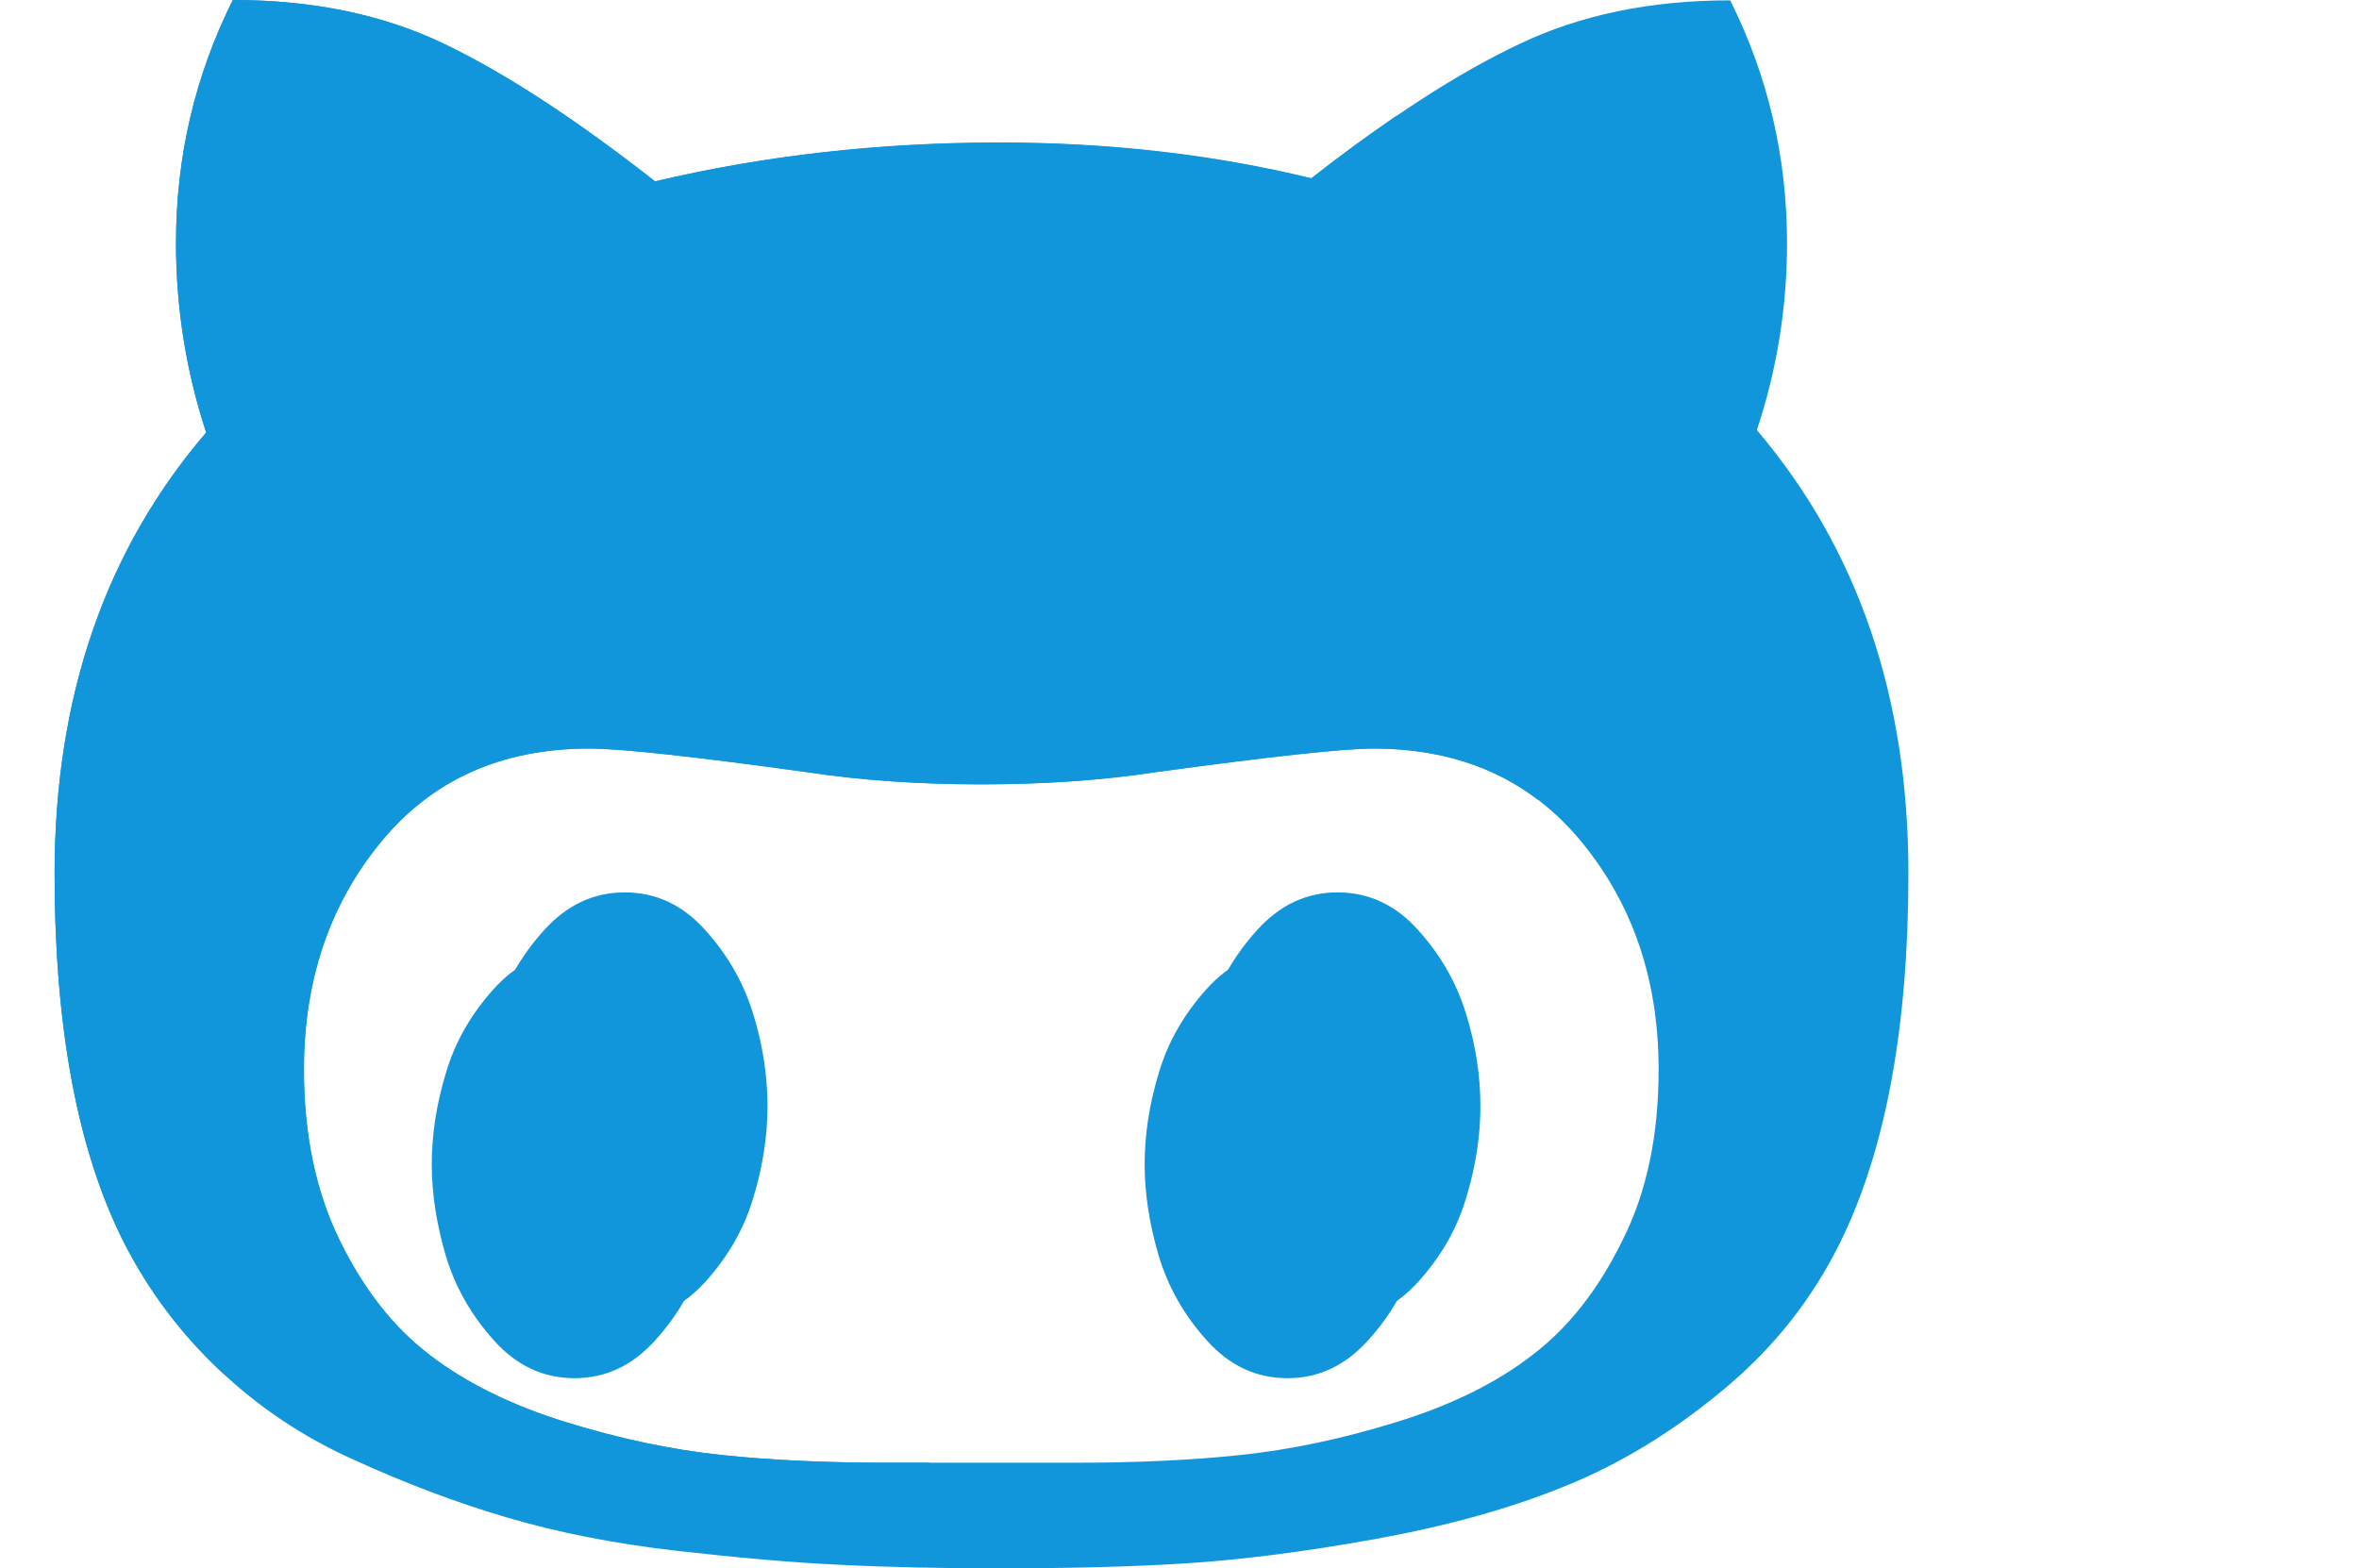 <?xml version="1.0" standalone="no"?><!DOCTYPE svg PUBLIC "-//W3C//DTD SVG 1.1//EN" "http://www.w3.org/Graphics/SVG/1.1/DTD/svg11.dtd"><svg t="1628243076066" class="icon" viewBox="0 0 1540 1024" version="1.1" xmlns="http://www.w3.org/2000/svg" p-id="22511" xmlns:xlink="http://www.w3.org/1999/xlink" width="48.125" height="32"><defs><style type="text/css"></style></defs><path d="M1082.78 698.317c0-58.174-16.719-107.645-50.158-148.412-33.439-40.768-78.787-61.151-136.045-61.151-19.926 0-67.106 5.039-141.771 15.345-34.355 5.268-72.374 8.016-114.287 8.016-41.684 0-79.703-2.748-114.287-8.016-73.748-10.077-120.929-15.345-141.771-15.345-57.258 0-102.606 20.384-136.045 61.151C214.98 590.672 198.26 640.143 198.26 698.317c0 42.6 7.787 79.932 23.361 111.538 15.574 31.835 35.042 56.8 58.861 74.893 23.819 18.093 53.364 32.752 88.635 43.745 35.5 10.994 69.397 18.093 101.919 21.529s68.709 5.039 108.332 5.039h122.074c39.851 0 75.809-1.603 108.332-5.039 32.522-3.435 66.419-10.535 101.919-21.529 35.5-10.994 65.045-25.423 88.635-43.745 23.819-18.093 43.287-43.058 58.861-74.893 16.032-31.835 23.59-68.938 23.59-111.538z m163.07-128.029c0 100.316-14.887 180.706-44.432 240.712-18.323 37.332-43.974 69.626-76.726 96.651-32.752 27.255-66.877 48.097-102.606 62.526-35.729 14.658-76.955 26.11-123.677 34.584-46.722 8.474-88.406 13.742-124.822 16.032-36.416 2.29-76.955 3.206-121.387 3.206-37.79 0-72.145-0.687-103.293-2.29-30.919-1.374-66.877-4.581-107.187-9.161-40.539-4.581-77.413-11.91-110.851-21.758-33.439-9.848-66.648-22.445-99.629-37.561-32.981-14.658-62.297-34.355-87.948-58.632-25.652-24.277-46.493-52.219-62.526-83.597C50.535 751.223 35.648 671.062 35.648 570.289c0-114.974 32.981-210.938 98.942-287.893-13.055-39.851-19.697-81.077-19.697-123.677C114.893 102.377 127.261 49.471 151.996 0c52.448 0 98.484 9.619 138.106 28.629 39.851 19.239 85.658 49.013 137.419 89.78 71.458-16.719 146.351-25.193 224.909-25.193 71.687 0 139.709 7.787 203.609 23.361 50.845-39.851 96.193-69.168 136.045-87.948 39.851-19.01 85.658-28.4 137.419-28.4 24.735 49.471 37.103 102.377 37.103 158.49 0 42.142-6.642 82.909-19.697 122.074 65.961 77.642 98.942 174.064 98.942 289.496z m0 0" fill="#1296db" p-id="22512"></path><path d="M966.432 722.136c0 19.468-2.977 39.164-9.161 59.548-5.955 20.384-16.49 38.706-31.377 55.197-14.887 16.49-32.293 24.735-52.677 24.735s-38.019-8.245-52.677-24.735c-14.887-16.49-25.193-34.813-31.377-55.197-5.955-20.384-9.161-40.31-9.161-59.548 0-19.468 2.977-39.164 9.161-59.548 5.955-20.384 16.49-38.706 31.377-55.197 14.887-16.49 32.293-24.735 52.677-24.735s38.019 8.245 52.677 24.735c14.887 16.49 25.193 34.813 31.377 55.197 6.184 20.155 9.161 40.081 9.161 59.548z" fill="#1296db" p-id="22513"></path><path d="M933.681 760.385c0 19.468-2.977 39.164-9.161 59.548-5.955 20.384-16.49 38.706-31.377 55.197-14.887 16.49-32.293 24.735-52.677 24.735s-38.019-8.245-52.677-24.735c-14.887-16.49-25.193-34.813-31.377-55.197-5.955-20.384-9.161-40.31-9.161-59.548 0-19.468 2.977-39.164 9.161-59.548 5.955-20.384 16.49-38.706 31.377-55.197 14.887-16.49 32.293-24.735 52.677-24.735s38.019 8.245 52.677 24.735c14.887 16.49 25.193 34.813 31.377 55.197 6.184 20.384 9.161 40.31 9.161 59.548z" fill="#1296db" p-id="22514"></path><path d="M501.04 722.136c0 19.468-2.977 39.164-9.161 59.548-5.955 20.384-16.49 38.706-31.377 55.197-14.887 16.49-32.293 24.735-52.677 24.735s-38.019-8.245-52.677-24.735c-14.887-16.49-25.193-34.813-31.377-55.197-5.955-20.384-9.161-40.31-9.161-59.548 0-19.468 2.977-39.164 9.161-59.548 5.955-20.384 16.49-38.706 31.377-55.197 14.887-16.49 32.293-24.735 52.677-24.735s38.019 8.245 52.677 24.735c14.887 16.49 25.193 34.813 31.377 55.197 6.184 20.155 9.161 40.081 9.161 59.548z" fill="#1296db" p-id="22515"></path><path d="M468.288 760.385c0 19.468-2.977 39.164-9.161 59.548-5.955 20.384-16.49 38.706-31.377 55.197-14.887 16.49-32.293 24.735-52.677 24.735s-38.019-8.245-52.677-24.735c-14.887-16.49-25.193-34.813-31.377-55.197-5.955-20.384-9.161-40.31-9.161-59.548 0-19.468 2.977-39.164 9.161-59.548 5.955-20.384 16.49-38.706 31.377-55.197 14.887-16.49 32.293-24.735 52.677-24.735s38.019 8.245 52.677 24.735c14.887 16.49 25.193 34.813 31.377 55.197 6.184 20.384 9.161 40.31 9.161 59.548z" fill="#1296db" p-id="22516"></path><path d="M607.311 955.062h-27.713c-39.851 0-75.809-1.603-108.332-5.039-32.522-3.435-66.419-10.535-101.919-21.529-35.5-10.994-65.045-25.423-88.635-43.745-23.819-18.093-43.287-43.058-58.861-74.893-15.574-31.835-23.361-68.938-23.361-111.538 0-58.174 16.719-107.645 50.158-148.412 33.439-40.768 78.787-61.151 136.045-61.151 20.842 0 68.022 5.039 141.771 15.345 34.355 5.268 72.374 8.016 114.287 8.016 41.684 0 79.703-2.748 114.287-8.016 74.664-10.077 121.845-15.345 141.771-15.345 42.142 0 78.1 11.223 107.187 33.439 7.787-37.79 11.91-76.726 11.91-116.806 0-122.761-38.477-236.59-104.209-329.805-17.864 12.139-36.416 25.652-55.655 40.768C792.139 100.774 724.117 92.987 652.43 92.987c-78.558 0-153.451 8.474-224.68 25.422C375.76 77.871 329.953 47.868 290.102 28.858 250.48 9.619 204.444 0 151.996 0 127.261 49.471 114.893 102.377 114.893 158.719c0 42.6 6.642 83.826 19.697 123.677C68.628 359.35 35.648 455.315 35.648 570.289c0 100.774 15.116 181.164 45.119 240.712 16.032 31.606 36.874 59.319 62.526 83.597 0.916 0.687 1.603 1.603 2.519 2.29 86.574 52.219 187.806 82.222 296.367 82.222 57.258 0 112.913-8.474 165.132-24.048z" fill="#1296db" p-id="22517"></path></svg>